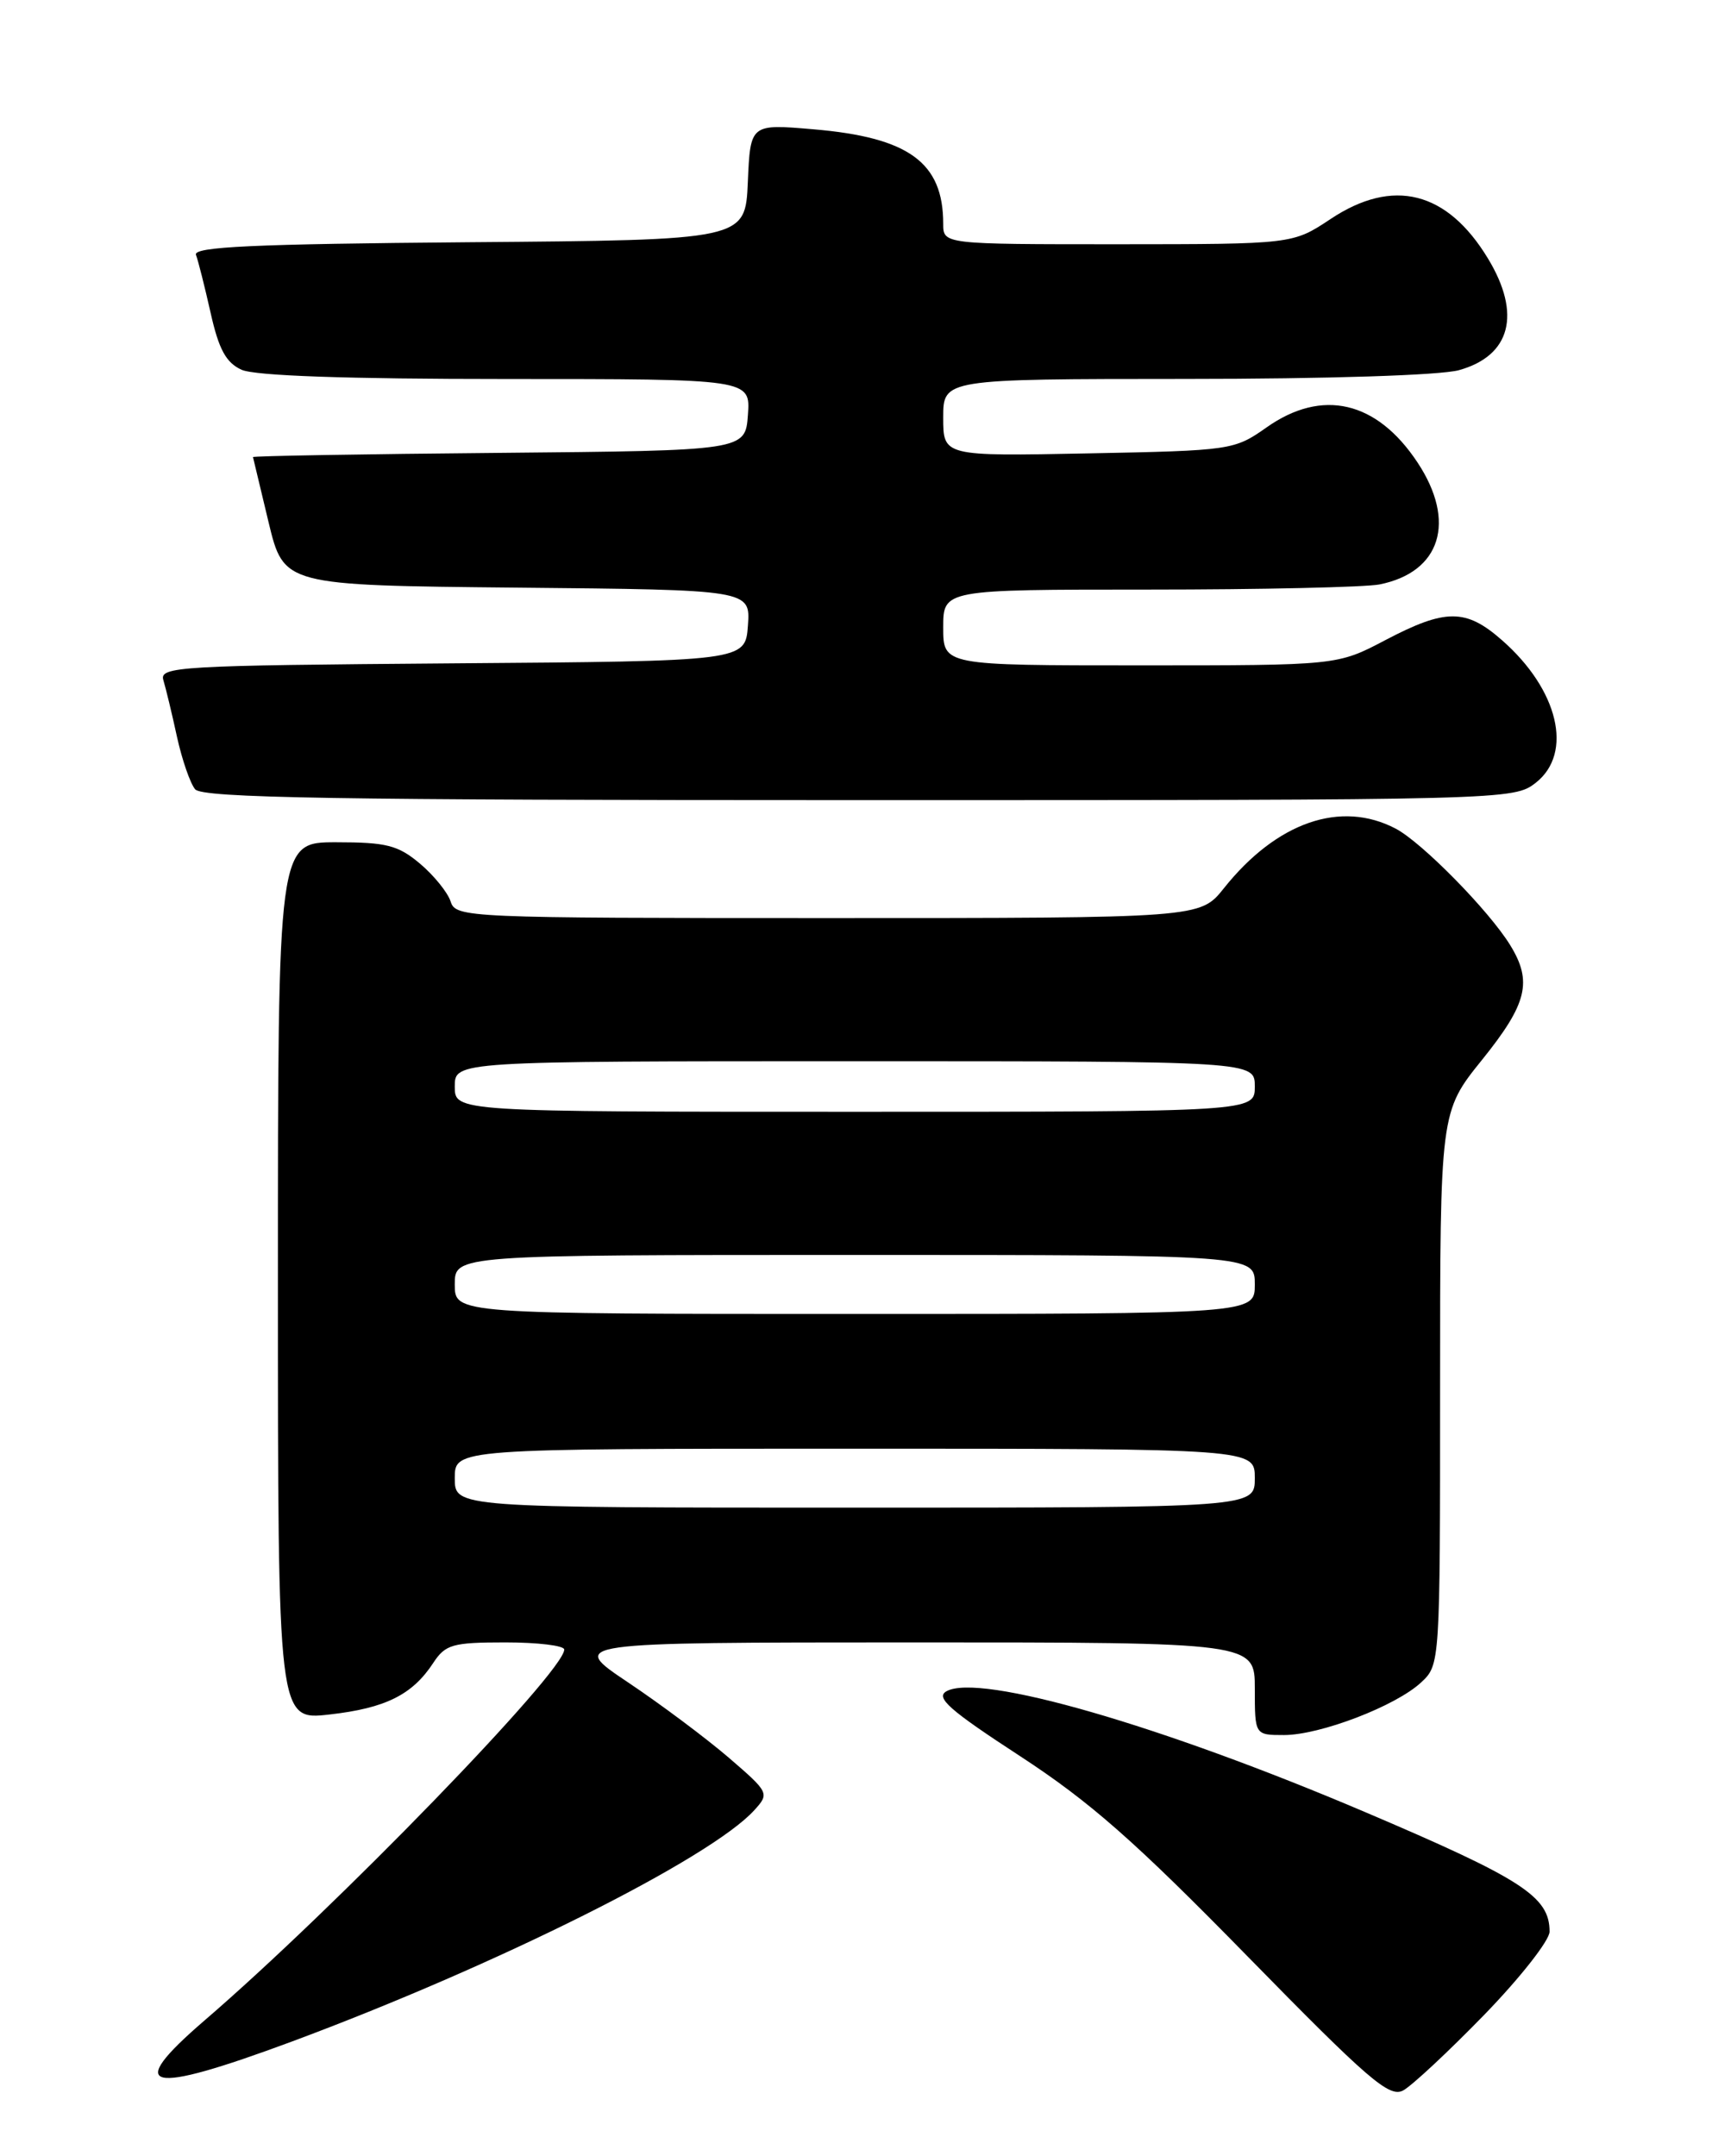 <?xml version="1.0" encoding="UTF-8" standalone="no"?>
<!DOCTYPE svg PUBLIC "-//W3C//DTD SVG 1.1//EN" "http://www.w3.org/Graphics/SVG/1.1/DTD/svg11.dtd" >
<svg xmlns="http://www.w3.org/2000/svg" xmlns:xlink="http://www.w3.org/1999/xlink" version="1.1" viewBox="0 0 204 256">
 <g >
 <path fill="currentColor"
d=" M 176.25 239.21 C 180.51 234.82 184.00 230.38 184.00 229.34 C 184.00 225.18 180.78 223.10 162.08 215.14 C 137.84 204.82 116.31 198.61 112.39 200.80 C 111.05 201.55 112.71 203.02 121.12 208.50 C 129.45 213.94 134.77 218.62 148.11 232.25 C 162.48 246.93 164.97 249.08 166.61 248.20 C 167.65 247.64 171.99 243.59 176.25 239.21 Z  M 34.63 242.40 C 59.01 233.34 84.38 220.65 89.58 214.91 C 91.38 212.93 91.32 212.81 86.54 208.69 C 83.86 206.39 78.48 202.36 74.58 199.75 C 67.50 195.01 67.50 195.01 108.25 195.00 C 149.00 195.00 149.00 195.00 149.00 200.50 C 149.00 206.00 149.00 206.00 152.46 206.00 C 156.76 206.00 165.75 202.55 168.75 199.75 C 170.99 197.66 171.00 197.58 171.00 164.83 C 171.00 132.01 171.00 132.01 176.00 125.81 C 181.35 119.16 181.99 116.54 179.32 112.21 C 176.79 108.10 168.85 100.03 165.74 98.39 C 159.22 94.96 151.59 97.60 145.32 105.47 C 142.50 109.00 142.50 109.00 98.32 109.00 C 55.34 109.00 54.12 108.95 53.51 107.04 C 53.17 105.97 51.53 103.94 49.87 102.54 C 47.27 100.35 45.88 100.00 39.92 100.00 C 33.00 100.00 33.00 100.00 33.00 152.13 C 33.00 204.26 33.00 204.26 39.13 203.56 C 45.78 202.81 48.97 201.22 51.45 197.43 C 52.89 195.24 53.74 195.00 60.02 195.00 C 63.86 195.00 67.00 195.38 67.00 195.85 C 67.00 198.49 39.74 226.60 24.27 239.90 C 14.67 248.17 17.35 248.81 34.63 242.40 Z  M 182.37 92.93 C 186.84 89.41 185.06 81.89 178.35 76.01 C 174.06 72.24 171.66 72.24 164.50 76.00 C 158.80 79.00 158.80 79.00 135.40 79.00 C 112.00 79.00 112.00 79.00 112.00 74.50 C 112.00 70.00 112.00 70.00 136.38 70.00 C 149.78 70.00 162.13 69.72 163.81 69.39 C 171.09 67.93 172.96 61.92 168.32 54.91 C 163.48 47.59 156.99 46.09 150.39 50.75 C 146.57 53.44 146.20 53.50 129.25 53.83 C 112.00 54.17 112.00 54.17 112.00 49.58 C 112.00 45.00 112.00 45.00 140.75 44.99 C 157.54 44.99 171.06 44.56 173.24 43.95 C 179.39 42.24 180.68 37.28 176.69 30.70 C 171.84 22.69 165.41 21.07 158.00 26.00 C 153.50 28.99 153.50 28.99 132.75 29.00 C 112.00 29.00 112.00 29.00 112.00 26.57 C 112.00 19.28 107.91 16.31 96.58 15.35 C 89.10 14.71 89.10 14.71 88.80 21.61 C 88.50 28.50 88.50 28.50 55.65 28.76 C 30.06 28.97 22.90 29.30 23.27 30.26 C 23.53 30.94 24.31 34.04 25.01 37.15 C 25.98 41.48 26.84 43.06 28.68 43.90 C 30.26 44.62 41.17 45.00 60.10 45.00 C 89.11 45.00 89.11 45.00 88.81 49.25 C 88.50 53.50 88.50 53.50 59.25 53.77 C 43.16 53.91 30.02 54.14 30.04 54.27 C 30.07 54.39 30.90 57.88 31.89 62.00 C 33.70 69.50 33.70 69.50 61.41 69.77 C 89.11 70.03 89.11 70.03 88.81 74.27 C 88.50 78.50 88.50 78.50 53.69 78.76 C 21.16 79.01 18.91 79.14 19.40 80.76 C 19.69 81.72 20.42 84.73 21.01 87.46 C 21.61 90.19 22.58 93.00 23.17 93.71 C 24.03 94.74 39.70 95.00 101.99 95.00 C 179.12 95.00 179.75 94.98 182.37 92.93 Z  M 54.00 175.50 C 54.00 172.00 54.00 172.00 101.50 172.00 C 149.00 172.00 149.00 172.00 149.00 175.50 C 149.00 179.00 149.00 179.00 101.50 179.00 C 54.00 179.00 54.00 179.00 54.00 175.50 Z  M 54.00 152.50 C 54.00 149.00 54.00 149.00 101.50 149.00 C 149.00 149.00 149.00 149.00 149.00 152.50 C 149.00 156.00 149.00 156.00 101.50 156.00 C 54.00 156.00 54.00 156.00 54.00 152.50 Z  M 54.00 129.00 C 54.00 126.00 54.00 126.00 101.50 126.00 C 149.00 126.00 149.00 126.00 149.00 129.00 C 149.00 132.00 149.00 132.00 101.50 132.00 C 54.00 132.00 54.00 132.00 54.00 129.00 Z "/>
</g>
</svg>